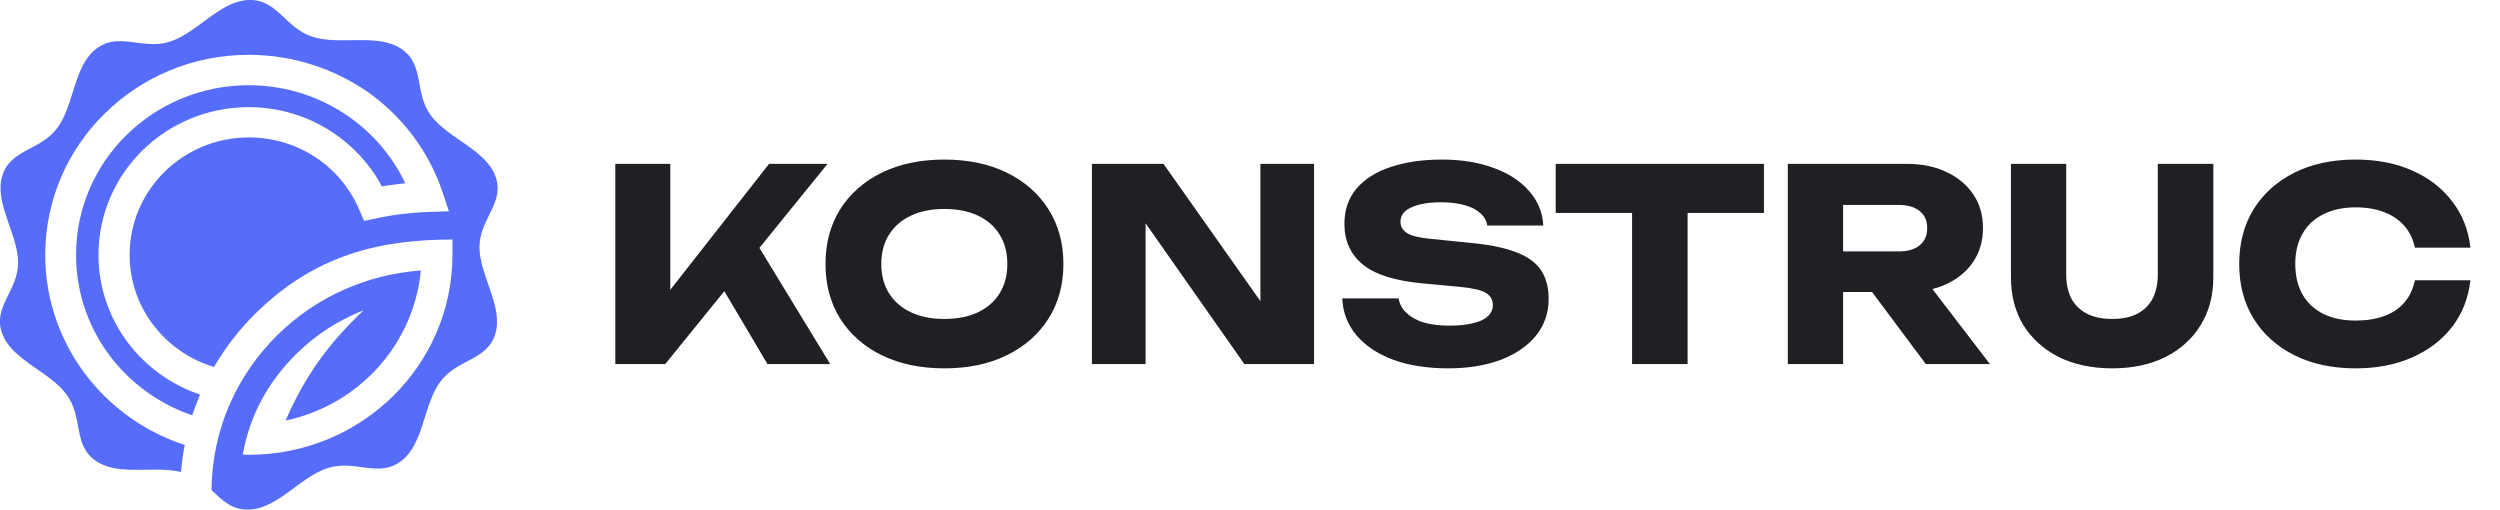 <svg width="206" height="42" viewBox="0 0 206 42" fill="none" xmlns="http://www.w3.org/2000/svg">
<g clip-path="url(#clip0_356_8310)">
<path fill-rule="evenodd" clip-rule="evenodd" d="M20.495 8.25501e-07C22.873 -0.074 23.487 2.31 25.751 3.033C28.016 3.757 31.083 2.708 33.055 4.016C35.027 5.324 34.102 7.606 35.499 9.508C36.895 11.4 40.009 12.318 40.821 14.516C41.632 16.715 39.509 18.023 39.509 20.36C39.509 22.697 41.481 25.239 40.821 27.484C40.16 29.728 37.669 29.571 36.273 31.463C34.876 33.355 34.942 36.555 33.064 37.984C31.187 39.421 29.262 37.844 27.006 38.568C24.742 39.291 22.883 41.916 20.514 41.991C19.099 42.037 18.306 41.212 17.429 40.386C17.466 35.396 19.533 30.878 22.873 27.595C26.044 24.478 30.224 22.605 34.678 22.289C34.376 25.517 32.913 28.578 30.573 30.878C28.677 32.743 26.252 34.079 23.534 34.654C25.176 30.86 27.148 28.244 29.951 25.573C27.648 26.482 25.61 27.873 23.968 29.626C21.835 31.899 20.533 34.487 20.005 37.464C20.184 37.474 20.354 37.474 20.514 37.474C25.148 37.474 29.337 35.628 32.376 32.65C35.414 29.663 37.282 25.545 37.282 20.991V19.738C31.177 19.738 25.931 21.046 21.062 25.823C19.731 27.131 18.57 28.625 17.636 30.238C15.749 29.673 14.107 28.569 12.89 27.103C11.503 25.443 10.682 23.31 10.682 20.991C10.682 18.319 11.786 15.908 13.56 14.155C15.343 12.402 17.797 11.325 20.514 11.325C22.524 11.325 24.402 11.919 25.959 12.93C27.563 13.978 28.828 15.481 29.592 17.253L29.998 18.208L31.036 17.985C31.724 17.837 32.432 17.716 33.149 17.633C33.885 17.549 34.593 17.485 35.282 17.466L36.99 17.41L36.461 15.824C35.348 12.485 33.178 9.628 30.347 7.606C27.554 5.677 24.166 4.517 20.495 4.517C15.862 4.517 11.673 6.363 8.634 9.35C5.596 12.327 3.727 16.455 3.727 21.009C3.727 24.822 5.049 28.337 7.266 31.138C9.285 33.68 12.041 35.628 15.221 36.666C15.079 37.399 14.975 38.141 14.919 38.893C12.692 38.355 9.814 39.254 7.936 38.002C5.964 36.694 6.889 34.413 5.492 32.52C4.105 30.61 0.991 29.691 0.179 27.484C-0.632 25.285 1.491 23.977 1.491 21.64C1.491 19.303 -0.481 16.761 0.179 14.516C0.84 12.272 3.331 12.429 4.728 10.537C6.124 8.645 6.058 5.445 7.936 4.016C9.814 2.588 11.739 4.155 13.994 3.432C16.268 2.708 18.118 0.074 20.495 8.25501e-07ZM16.485 32.511C14.277 31.769 12.343 30.424 10.899 28.689C9.153 26.593 8.115 23.913 8.115 21C8.115 17.642 9.502 14.6 11.739 12.392C13.985 10.194 17.08 8.83 20.495 8.83C23.024 8.83 25.374 9.582 27.337 10.862C29.073 11.993 30.498 13.542 31.47 15.36C31.913 15.286 32.366 15.221 32.81 15.166C32.998 15.138 33.197 15.119 33.395 15.101C32.366 12.93 30.781 11.056 28.818 9.665C26.478 8.005 23.609 7.022 20.495 7.022C16.57 7.022 13.013 8.589 10.437 11.112C7.861 13.635 6.266 17.141 6.266 21C6.266 24.247 7.389 27.224 9.257 29.589C10.927 31.695 13.211 33.327 15.834 34.218C16.042 33.633 16.259 33.068 16.485 32.511Z" fill="#566DFB"/>
</g>
<path d="M50.701 30V13.5H55.233V26.37L54.023 25.424L63.373 13.5H68.191L54.815 30H50.701ZM58.577 22.124L61.921 19.352L68.411 30H63.241L58.577 22.124ZM77.812 30.352C75.861 30.352 74.145 29.993 72.664 29.274C71.197 28.555 70.053 27.551 69.232 26.26C68.425 24.969 68.022 23.466 68.022 21.75C68.022 20.034 68.425 18.531 69.232 17.24C70.053 15.949 71.197 14.945 72.664 14.226C74.145 13.507 75.861 13.148 77.812 13.148C79.777 13.148 81.493 13.507 82.96 14.226C84.427 14.945 85.571 15.949 86.392 17.24C87.213 18.531 87.624 20.034 87.624 21.75C87.624 23.466 87.213 24.969 86.392 26.26C85.571 27.551 84.427 28.555 82.96 29.274C81.493 29.993 79.777 30.352 77.812 30.352ZM77.812 26.282C78.883 26.282 79.807 26.099 80.584 25.732C81.361 25.365 81.955 24.845 82.366 24.17C82.791 23.495 83.004 22.689 83.004 21.75C83.004 20.811 82.791 20.005 82.366 19.33C81.955 18.655 81.361 18.135 80.584 17.768C79.807 17.401 78.883 17.218 77.812 17.218C76.756 17.218 75.839 17.401 75.062 17.768C74.285 18.135 73.683 18.655 73.258 19.33C72.833 20.005 72.62 20.811 72.62 21.75C72.62 22.689 72.833 23.495 73.258 24.17C73.683 24.845 74.285 25.365 75.062 25.732C75.839 26.099 76.756 26.282 77.812 26.282ZM105.265 26.81L103.857 27.096V13.5H108.279V30H102.537L93.011 16.426L94.397 16.14V30H89.975V13.5H95.871L105.265 26.81ZM110.604 24.588H115.246C115.319 25.043 115.532 25.439 115.884 25.776C116.236 26.113 116.705 26.377 117.292 26.568C117.893 26.744 118.597 26.832 119.404 26.832C120.518 26.832 121.398 26.693 122.044 26.414C122.689 26.121 123.012 25.695 123.012 25.138C123.012 24.713 122.828 24.383 122.462 24.148C122.095 23.913 121.391 23.745 120.35 23.642L117.27 23.356C114.996 23.151 113.346 22.637 112.32 21.816C111.293 20.98 110.78 19.858 110.78 18.45C110.78 17.306 111.11 16.338 111.77 15.546C112.444 14.754 113.383 14.16 114.586 13.764C115.803 13.353 117.218 13.148 118.832 13.148C120.416 13.148 121.824 13.375 123.056 13.83C124.288 14.27 125.263 14.901 125.982 15.722C126.715 16.543 127.111 17.497 127.17 18.582H122.55C122.491 18.186 122.3 17.849 121.978 17.57C121.67 17.277 121.244 17.057 120.702 16.91C120.159 16.749 119.506 16.668 118.744 16.668C117.717 16.668 116.903 16.807 116.302 17.086C115.7 17.35 115.4 17.746 115.4 18.274C115.4 18.655 115.576 18.963 115.928 19.198C116.294 19.433 116.947 19.594 117.886 19.682L121.164 20.012C122.733 20.159 123.987 20.415 124.926 20.782C125.864 21.134 126.546 21.625 126.972 22.256C127.397 22.887 127.61 23.671 127.61 24.61C127.61 25.769 127.265 26.781 126.576 27.646C125.886 28.497 124.918 29.164 123.672 29.648C122.425 30.117 120.973 30.352 119.316 30.352C117.614 30.352 116.111 30.117 114.806 29.648C113.515 29.164 112.503 28.489 111.77 27.624C111.036 26.744 110.648 25.732 110.604 24.588ZM134.482 15.502H139.058V30H134.482V15.502ZM128.19 13.5H145.35V17.548H128.19V13.5ZM150.462 20.716H156.468C157.202 20.716 157.774 20.547 158.184 20.21C158.595 19.873 158.8 19.403 158.8 18.802C158.8 18.186 158.595 17.717 158.184 17.394C157.774 17.057 157.202 16.888 156.468 16.888H149.824L151.87 14.71V30H147.316V13.5H157.106C158.368 13.5 159.468 13.727 160.406 14.182C161.345 14.622 162.078 15.238 162.606 16.03C163.134 16.807 163.398 17.731 163.398 18.802C163.398 19.843 163.134 20.76 162.606 21.552C162.078 22.344 161.345 22.96 160.406 23.4C159.468 23.84 158.368 24.06 157.106 24.06H150.462V20.716ZM152.926 22.278H158.052L163.97 30H158.69L152.926 22.278ZM170.256 22.63C170.256 23.378 170.395 24.031 170.674 24.588C170.967 25.131 171.393 25.549 171.95 25.842C172.522 26.135 173.219 26.282 174.04 26.282C174.876 26.282 175.573 26.135 176.13 25.842C176.687 25.549 177.105 25.131 177.384 24.588C177.663 24.031 177.802 23.378 177.802 22.63V13.5H182.378V22.85C182.378 24.361 182.026 25.681 181.322 26.81C180.633 27.925 179.665 28.797 178.418 29.428C177.171 30.044 175.712 30.352 174.04 30.352C172.383 30.352 170.923 30.044 169.662 29.428C168.415 28.797 167.44 27.925 166.736 26.81C166.047 25.681 165.702 24.361 165.702 22.85V13.5H170.256V22.63ZM203.562 23.092C203.401 24.544 202.902 25.82 202.066 26.92C201.23 28.005 200.13 28.849 198.766 29.45C197.417 30.051 195.862 30.352 194.102 30.352C192.181 30.352 190.502 29.993 189.064 29.274C187.627 28.555 186.505 27.551 185.698 26.26C184.906 24.969 184.51 23.466 184.51 21.75C184.51 20.034 184.906 18.531 185.698 17.24C186.505 15.949 187.627 14.945 189.064 14.226C190.502 13.507 192.181 13.148 194.102 13.148C195.862 13.148 197.417 13.449 198.766 14.05C200.13 14.651 201.23 15.502 202.066 16.602C202.902 17.687 203.401 18.956 203.562 20.408H198.986C198.84 19.704 198.554 19.11 198.128 18.626C197.703 18.127 197.146 17.746 196.456 17.482C195.782 17.218 194.997 17.086 194.102 17.086C193.076 17.086 192.188 17.277 191.44 17.658C190.692 18.025 190.12 18.56 189.724 19.264C189.328 19.953 189.13 20.782 189.13 21.75C189.13 22.718 189.328 23.554 189.724 24.258C190.12 24.947 190.692 25.483 191.44 25.864C192.188 26.231 193.076 26.414 194.102 26.414C194.997 26.414 195.782 26.289 196.456 26.04C197.146 25.791 197.703 25.417 198.128 24.918C198.554 24.419 198.84 23.811 198.986 23.092H203.562Z" fill="#1E2023"/>
<defs>
<clipPath id="clip0_356_8310">
<rect width="41" height="42" fill="white"/>
</clipPath>
</defs>
</svg>
